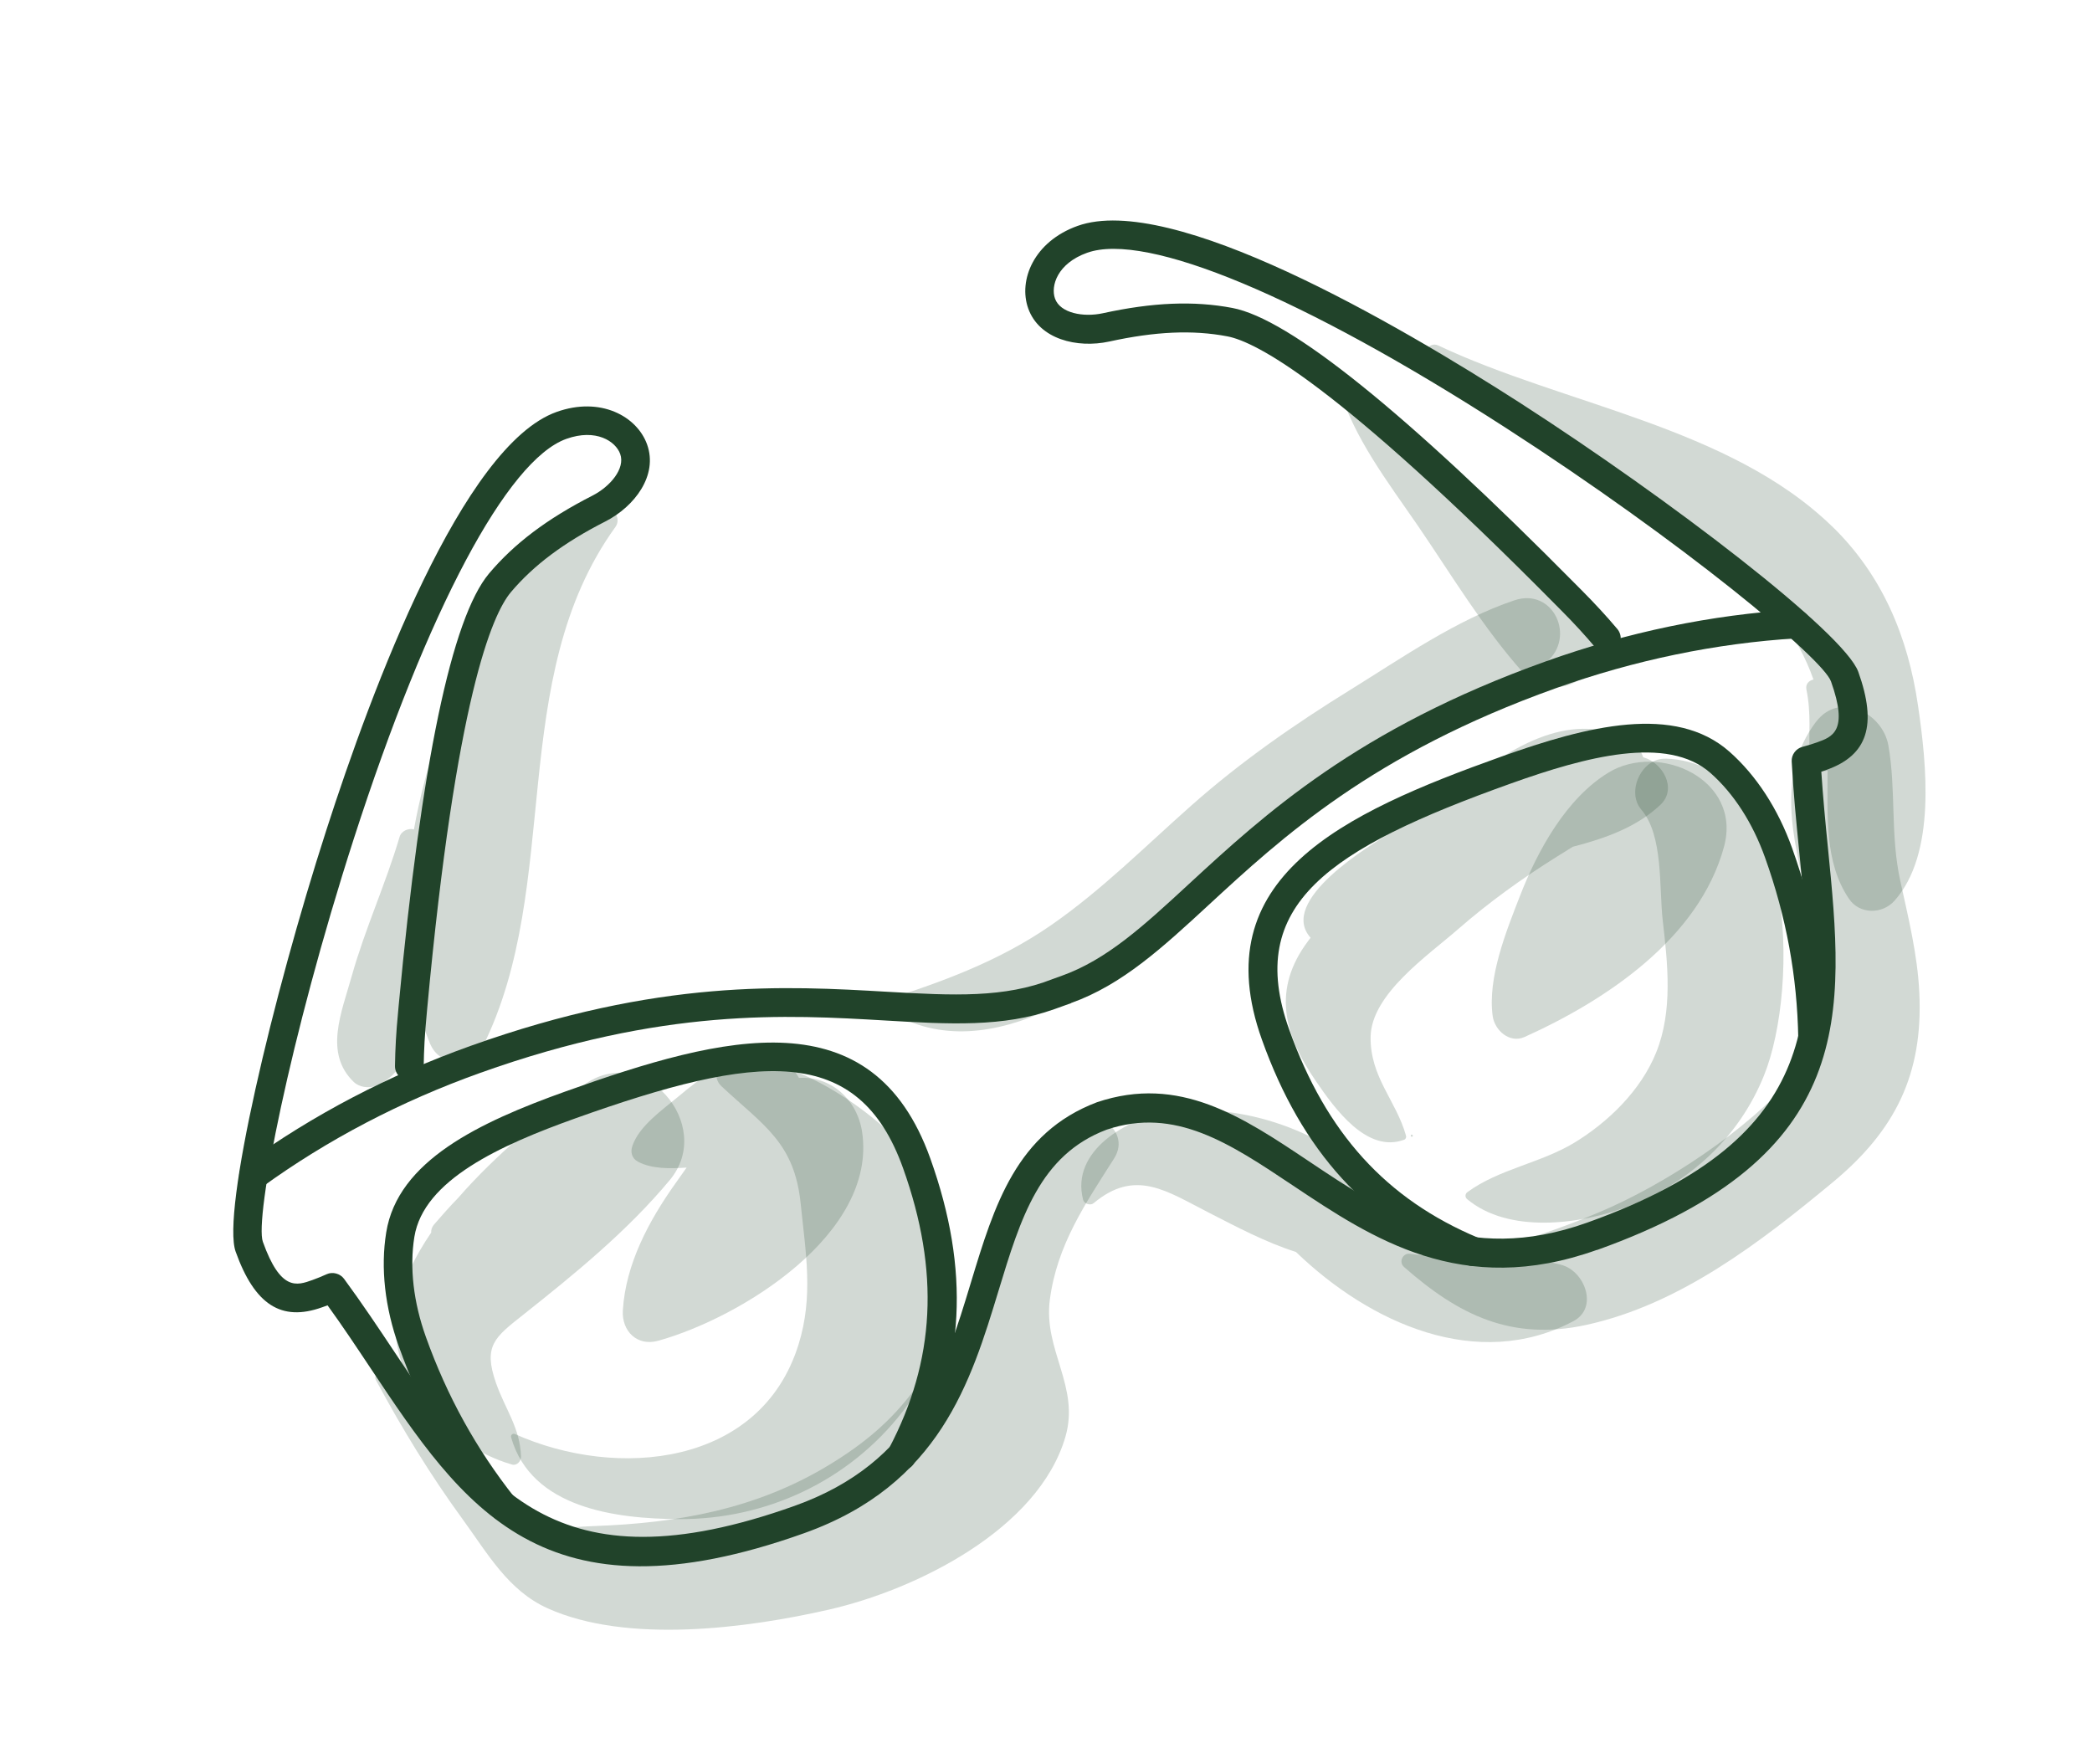 <svg width="102" height="86" viewBox="0 0 102 86" fill="none" xmlns="http://www.w3.org/2000/svg">
<path d="M44.711 56.675C42.9 54.284 38.698 51.404 35.608 51.615C34.916 51.666 34.7 52.517 35.174 52.959C37.244 54.892 38.736 55.702 39.04 58.696C39.283 61.07 39.667 63.205 38.936 65.548C37.089 71.498 30.085 72.152 25.101 69.917C24.993 69.871 24.889 69.972 24.92 70.08C25.908 73.532 30.005 74.051 33.112 74.066C37.361 74.088 41.392 72.203 44.016 68.818C46.602 65.487 47.364 60.2 44.694 56.667L44.711 56.675Z" fill="#21432A" fill-opacity="0.2"/>
<path d="M81.199 36.992C80.039 36.956 79.279 38.606 80.025 39.472C81.112 40.743 80.884 43.273 81.071 44.88C81.312 46.988 81.571 49.287 80.749 51.318C80.004 53.167 78.411 54.714 76.741 55.726C75.09 56.717 73.087 56.997 71.543 58.126C71.431 58.208 71.42 58.374 71.529 58.462C73.549 60.159 77.046 59.711 79.349 58.831C82.372 57.687 84.794 55.45 86.009 52.434C87.745 48.142 87.609 37.197 81.196 36.986L81.199 36.992Z" fill="#21432A" fill-opacity="0.2"/>
<path d="M68.817 55.323C68.755 55.346 68.791 55.446 68.853 55.423C68.916 55.401 68.88 55.301 68.817 55.323Z" fill="#21432A" fill-opacity="0.2"/>
<path d="M80.118 36.921C79.987 36.553 79.745 36.231 79.368 36.042C76.447 34.562 73.397 36.594 71.149 38.453C70.742 38.788 70.333 39.139 69.919 39.498C69.218 39.819 68.528 40.171 67.862 40.571C66.801 41.203 62.284 43.915 63.901 45.722C63.858 45.779 63.813 45.83 63.776 45.886C62.015 48.238 62.588 50.432 64.167 52.723C65.078 54.051 66.639 56.236 68.456 55.572C68.543 55.541 68.575 55.452 68.552 55.369C68.078 53.667 66.794 52.516 66.827 50.542C66.872 48.465 69.603 46.602 71.078 45.315C72.595 43.992 74.206 42.832 75.913 41.765C76.172 41.602 76.433 41.446 76.685 41.285C78.274 40.872 79.798 40.334 80.96 39.236C81.8 38.437 81.046 37.173 80.135 36.929L80.118 36.921Z" fill="#21432A" fill-opacity="0.2"/>
<path d="M28.441 52.933C26.585 54.334 24.211 56.252 22.337 58.407C21.915 58.839 21.52 59.289 21.152 59.716C21.054 59.836 21.017 59.968 21.022 60.1C20.261 61.217 19.682 62.373 19.412 63.546C18.614 67.059 21.722 70.478 24.966 71.407C25.208 71.475 25.41 71.234 25.404 71.019C25.356 69.608 24.644 68.737 24.184 67.431C23.548 65.612 24.126 65.201 25.496 64.114C28.017 62.115 30.588 60.022 32.654 57.539C34.901 54.851 31.332 50.731 28.426 52.931L28.441 52.933Z" fill="#21432A" fill-opacity="0.2"/>
<path d="M38.953 52.551C38.53 51.802 37.769 51.286 36.772 51.467C35.232 51.743 34.251 52.481 33.076 53.463C32.302 54.113 31.166 54.892 30.834 55.869C30.725 56.175 30.807 56.483 31.11 56.642C31.786 56.998 32.659 56.981 33.477 56.928C33.294 57.184 33.117 57.437 32.944 57.681C31.643 59.511 30.505 61.62 30.368 63.892C30.308 64.905 31.07 65.659 32.099 65.369C36.147 64.238 42.748 60.155 42.038 55.218C41.806 53.606 40.51 52.459 38.962 52.555L38.953 52.551Z" fill="#21432A" fill-opacity="0.2"/>
<path d="M78.435 37.663C76.365 38.917 74.967 41.477 74.109 43.683C73.438 45.407 72.519 47.677 72.78 49.546C72.878 50.235 73.605 50.89 74.337 50.558C78.341 48.754 82.847 45.736 84.057 41.288C84.951 38.007 80.898 36.171 78.429 37.665L78.435 37.663Z" fill="#21432A" fill-opacity="0.2"/>
<path d="M29.468 24.895C25.141 26.329 22.659 31.958 21.333 35.962C20.855 37.399 20.458 38.906 20.183 40.439C19.926 40.369 19.573 40.502 19.483 40.802C18.806 43.098 17.799 45.279 17.149 47.593C16.663 49.343 15.78 51.339 17.25 52.755C17.509 53.007 17.975 53.073 18.31 52.946C19.98 52.286 20.148 50.355 20.258 48.656C20.438 49.414 20.669 50.161 20.972 50.89C21.432 51.999 22.991 52.131 23.543 51.019C27.454 43.129 24.651 33.102 30.011 25.686C30.291 25.29 29.95 24.73 29.459 24.891L29.468 24.895Z" fill="#21432A" fill-opacity="0.2"/>
<path d="M51.767 54.849C50.56 56.195 49.762 57.76 48.993 59.386C48.194 61.085 47.814 63.092 46.959 64.734C46.566 65.486 45.495 66.502 44.626 67.692C43.456 69.299 42.069 70.435 40.367 71.459C36.837 73.586 33.04 74.26 28.977 74.405C28.067 74.435 26.82 74.606 25.98 74.245C25.008 73.826 24.173 72.711 23.436 71.947C21.835 70.304 20.245 68.65 18.675 66.974C18.48 66.763 18.213 67.076 18.332 67.294C19.609 69.665 20.984 71.916 22.57 74.092C23.771 75.738 24.778 77.552 26.705 78.417C30.578 80.162 36.442 79.389 40.434 78.475C44.653 77.508 50.619 74.581 51.944 70.063C52.666 67.596 50.86 65.829 51.188 63.363C51.541 60.691 52.916 58.694 54.32 56.483C55.279 54.972 52.884 53.606 51.773 54.847L51.767 54.849Z" fill="#21432A" fill-opacity="0.2"/>
<path d="M88.54 35.197C84.687 40.317 91.672 47.519 87.506 52.413C85.211 55.104 81.192 57.751 77.963 59.108C75.452 60.168 71.499 61.567 68.762 61.132C68.397 61.072 68.18 61.53 68.458 61.775C71.114 64.11 73.692 65.397 77.351 64.596C81.917 63.596 85.84 60.562 89.362 57.643C92.4 55.123 93.775 52.38 93.58 48.391C93.492 46.531 93.043 44.743 92.65 42.935C92.159 40.698 92.456 38.517 92.07 36.334C91.788 34.761 89.691 33.675 88.546 35.195L88.54 35.197Z" fill="#21432A" fill-opacity="0.2"/>
<path d="M77.441 30.535C75.763 28.181 73.614 26.142 71.624 24.061C69.749 22.101 67.916 19.943 65.483 18.667C65.354 18.601 65.227 18.738 65.265 18.865C66.017 21.36 67.657 23.489 69.121 25.617C70.772 28.031 72.3 30.593 74.249 32.78C75.872 34.605 78.941 32.643 77.441 30.535Z" fill="#21432A" fill-opacity="0.2"/>
<path d="M89.323 25.661C84.316 20.804 76.255 19.74 70.128 16.845C69.671 16.629 69.245 17.266 69.65 17.593C72.119 19.58 74.476 21.551 77.134 23.28C79.48 24.805 81.992 26.067 84.248 27.715C86.246 29.174 87.642 30.933 88.42 33.13C88.199 33.181 88.021 33.35 88.077 33.626C88.311 34.752 88.193 35.821 88.22 36.958C88.231 37.46 88.707 37.67 89.107 37.569C89.112 39.769 88.944 42.051 90.155 43.827C90.674 44.591 91.774 44.578 92.363 43.924C94.415 41.636 93.933 37.237 93.517 34.403C93.03 31.053 91.778 28.04 89.321 25.655L89.323 25.661Z" fill="#21432A" fill-opacity="0.2"/>
<path d="M73.838 29.27C71.024 30.212 68.355 32.074 65.833 33.636C63.102 35.323 60.473 37.156 58.07 39.288C55.831 41.27 53.726 43.388 51.263 45.098C48.694 46.881 45.848 47.913 42.883 48.846C42.827 48.866 42.814 48.948 42.861 48.981C47.804 52.559 53.913 47.984 57.651 44.706C60.307 42.378 62.954 40.103 65.899 38.129C68.945 36.083 72.585 34.599 75.399 32.278C76.85 31.084 75.747 28.629 73.838 29.27Z" fill="#21432A" fill-opacity="0.2"/>
<path d="M76.121 61.666C73.747 61.087 71.327 60.749 68.968 60.094C68.492 59.962 68.026 59.819 67.564 59.668C67.761 59.077 67.692 58.413 67.17 57.839C64.773 55.187 60.562 53.717 56.974 54.226C54.973 54.512 52.188 56.105 52.809 58.493C52.862 58.699 53.163 58.795 53.326 58.66C55.361 56.955 56.89 58.082 58.936 59.123C60.304 59.823 61.711 60.572 63.188 61.042C66.803 64.526 72.035 66.883 76.71 64.417C77.965 63.757 77.248 61.946 76.115 61.669L76.121 61.666Z" fill="#21432A" fill-opacity="0.2"/>
<path d="M77.859 60.941C71.267 63.296 66.896 60.378 63.042 57.803C59.955 55.741 57.292 53.956 53.958 55.078C50.699 56.312 49.764 59.382 48.685 62.933C47.337 67.367 45.814 72.392 39.216 74.75C26.461 79.307 22.572 73.467 18.063 66.701C17.394 65.695 16.707 64.661 15.971 63.644C15.884 63.675 15.79 63.709 15.703 63.74C13.713 64.451 12.415 63.613 11.489 61.025C10.807 59.117 13.27 48.657 15.913 40.469C18.139 33.554 22.558 21.721 27.136 20.085C29.275 19.32 31.058 20.294 31.551 21.672C32.091 23.181 30.938 24.697 29.523 25.421C27.482 26.46 26.018 27.56 24.911 28.87C23.988 29.966 22.231 34.062 20.83 49.163L20.798 49.526C20.712 50.408 20.669 51.211 20.658 51.989C20.656 52.376 20.338 52.687 19.948 52.678C19.561 52.676 19.25 52.358 19.258 51.968C19.27 51.155 19.315 50.316 19.406 49.391L19.438 49.028C20.542 37.225 22.022 30.134 23.842 27.965C25.071 26.505 26.671 25.294 28.89 24.163C29.752 23.721 30.494 22.845 30.239 22.134C30.019 21.516 29.06 20.881 27.613 21.398C24.732 22.428 20.858 29.713 17.252 40.89C14.098 50.676 12.414 59.422 12.816 60.544C13.681 62.964 14.473 62.681 15.234 62.409C15.465 62.327 15.697 62.23 15.928 62.126C16.212 61.996 16.582 62.089 16.775 62.351C17.651 63.543 18.454 64.747 19.23 65.912C23.584 72.444 27.021 77.609 38.747 73.419C44.678 71.3 46.035 66.834 47.345 62.511C48.481 58.765 49.553 55.231 53.486 53.741C57.499 52.391 60.568 54.445 63.823 56.623C67.578 59.136 71.459 61.73 77.385 59.612C89.11 55.422 88.492 49.25 87.717 41.438C87.578 40.046 87.436 38.606 87.358 37.129C87.338 36.798 87.568 36.498 87.87 36.418C88.114 36.352 88.356 36.28 88.586 36.198C89.347 35.926 90.139 35.643 89.274 33.223C88.873 32.1 82.017 26.405 73.378 20.834C63.507 14.473 55.891 11.293 53.004 12.325C51.556 12.842 51.218 13.941 51.439 14.558C51.693 15.269 52.822 15.478 53.769 15.273C56.203 14.741 58.206 14.658 60.084 15.014C62.868 15.538 68.507 20.078 76.846 28.506L77.11 28.771C77.759 29.425 78.332 30.044 78.859 30.671C79.106 30.97 79.067 31.412 78.775 31.657C78.479 31.911 78.036 31.872 77.789 31.574C77.288 30.979 76.745 30.386 76.119 29.758L75.856 29.493C65.193 18.716 61.243 16.66 59.834 16.398C58.151 16.078 56.324 16.161 54.08 16.653C52.526 16.99 50.673 16.548 50.133 15.039C49.641 13.661 50.408 11.776 52.541 11.014C57.113 9.38 68.038 15.737 74.149 19.666C81.388 24.33 89.924 30.852 90.607 32.761C91.532 35.349 91.059 36.819 89.07 37.53C88.983 37.561 88.895 37.592 88.802 37.626C88.885 38.883 89.002 40.114 89.123 41.316C89.926 49.406 90.623 56.387 77.868 60.945L77.859 60.941Z" fill="#21432A"/>
<path d="M52.225 48.91C52.082 48.962 51.939 49.013 51.795 49.064C51.695 49.1 51.552 49.151 51.408 49.203C48.92 50.092 46.263 49.938 43.187 49.757C38.352 49.474 32.339 49.12 23.414 52.31C19.554 53.69 15.974 55.56 12.773 57.88C12.455 58.113 12.02 58.036 11.795 57.723C11.571 57.409 11.639 56.97 11.952 56.745C15.261 54.352 18.959 52.419 22.944 50.994C32.137 47.708 38.308 48.069 43.27 48.356C46.488 48.542 48.986 48.662 51.32 47.736C51.489 47.676 51.62 47.629 51.751 47.582C53.971 46.788 55.744 45.156 57.98 43.09C61.63 39.725 66.18 35.531 75.373 32.245C79.358 30.82 83.444 29.971 87.519 29.724C87.904 29.699 88.235 29.996 88.26 30.381C88.285 30.766 87.991 31.103 87.604 31.122C83.66 31.364 79.704 32.181 75.843 33.56C66.919 36.751 62.492 40.837 58.933 44.121C56.669 46.211 54.712 48.015 52.223 48.904L52.225 48.91Z" fill="#21432A"/>
<path d="M44.185 71.634C44.004 71.698 43.803 71.686 43.623 71.596C43.284 71.414 43.147 70.992 43.332 70.644C45.607 66.343 45.829 61.987 44.03 56.954C41.849 50.854 36.935 51.352 28.048 54.529C24.418 55.827 20.65 57.525 20.203 60.309C19.963 61.801 20.159 63.49 20.763 65.18C21.798 68.074 23.215 70.641 25.101 73.026C25.342 73.327 25.291 73.774 24.988 74.009C24.688 74.25 24.24 74.199 24.006 73.896C22.026 71.389 20.535 68.694 19.449 65.656C18.765 63.742 18.55 61.821 18.831 60.089C19.39 56.597 23.368 54.718 27.59 53.209C35.348 50.435 42.542 48.602 45.36 56.485C47.302 61.917 47.058 66.626 44.589 71.307C44.506 71.47 44.364 71.584 44.208 71.639L44.185 71.634Z" fill="#21432A"/>
<path d="M72.026 61.681C71.864 61.739 71.688 61.739 71.52 61.665C66.645 59.617 63.472 56.13 61.528 50.692C58.71 42.809 65.436 39.666 73.194 36.892C77.41 35.385 81.675 34.31 84.328 36.654C85.635 37.812 86.694 39.437 87.379 41.352C88.464 44.389 89.02 47.419 89.078 50.613C89.082 50.998 88.775 51.319 88.39 51.323C88.004 51.327 87.683 51.02 87.679 50.634C87.626 47.594 87.095 44.71 86.06 41.816C85.456 40.126 84.537 38.696 83.405 37.694C81.295 35.825 77.304 36.9 73.675 38.197C64.787 41.374 60.677 44.103 62.858 50.202C64.659 55.241 67.584 58.465 72.07 60.35C72.428 60.504 72.596 60.915 72.448 61.27C72.369 61.46 72.212 61.593 72.038 61.656L72.026 61.681Z" fill="#21432A"/>
</svg>
